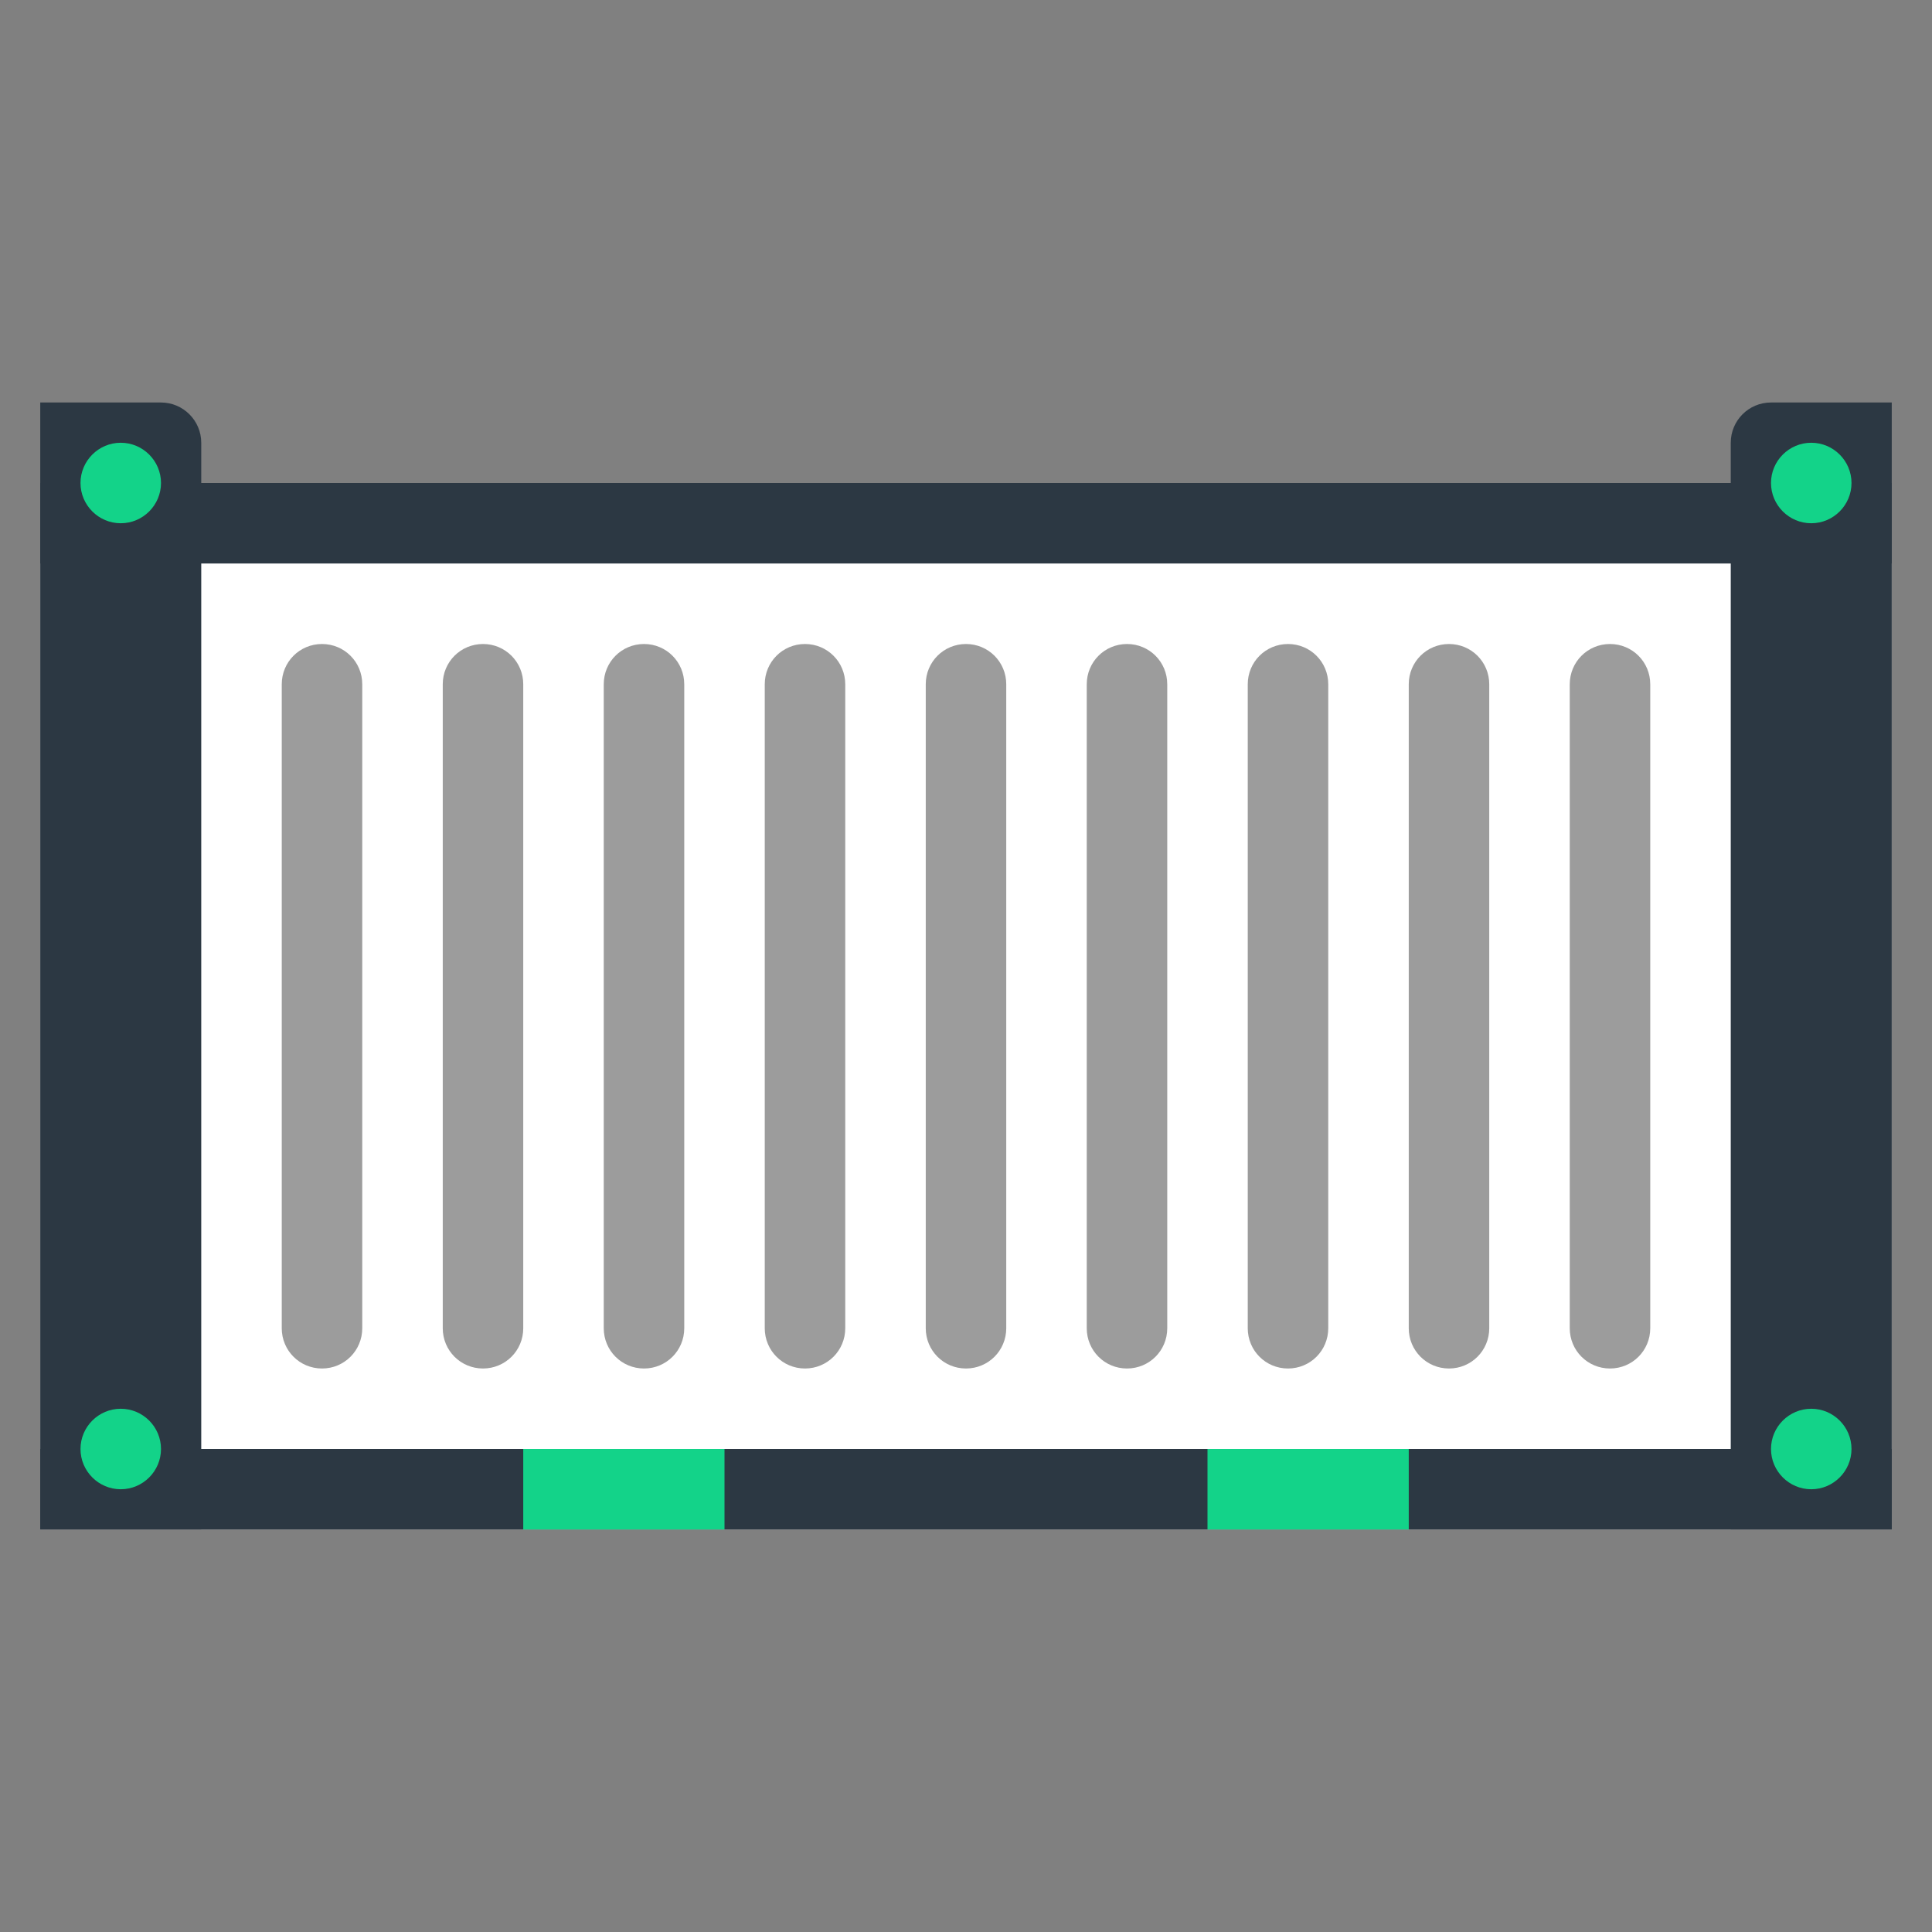 <?xml version="1.0"?>
<svg xmlns="http://www.w3.org/2000/svg" xmlns:xlink="http://www.w3.org/1999/xlink" version="1.1" viewBox="0 0 192 192" width="96px" height="96px">
  <rect x="0" y="0" width="192" height="192" fill="#808080" stroke="none"/>
  <g
    fill="none"
    fill-rule="nonzero"
    stroke="none"
    stroke-width="1"
    stroke-linecap="butt"
    stroke-linejoin="miter"
    stroke-miterlimit="10"
    stroke-dasharray=""
    stroke-dashoffset="0"
    font-family="none"
    font-weight="none"
    font-size="none"
    text-anchor="none"
    style="mix-blend-mode: normal"><path d="M0,192v-192h192v192z" fill="none"/>
    <g>
      <g id="surface1">
        <path d="M4,48h184v104h-184z" fill="#ffffff"/>
        <path d="M164,132c0,2.219 -1.781,4 -4,4c-2.219,0 -4,-1.781 -4,-4v-64c0,-2.219 1.781,-4 4,-4c2.219,0 4,1.781 4,4z" fill="#9c9c9c"/>
        <path d="M148,132c0,2.219 -1.781,4 -4,4c-2.219,0 -4,-1.781 -4,-4v-64c0,-2.219 1.781,-4 4,-4c2.219,0 4,1.781 4,4z" fill="#9c9c9c"/>
        <path d="M132,132c0,2.219 -1.781,4 -4,4c-2.219,0 -4,-1.781 -4,-4v-64c0,-2.219 1.781,-4 4,-4c2.219,0 4,1.781 4,4z" fill="#9c9c9c"/>
        <path d="M116,132c0,2.219 -1.781,4 -4,4c-2.219,0 -4,-1.781 -4,-4v-64c0,-2.219 1.781,-4 4,-4c2.219,0 4,1.781 4,4z" fill="#9c9c9c"/>
        <path d="M100,132c0,2.219 -1.781,4 -4,4c-2.219,0 -4,-1.781 -4,-4v-64c0,-2.219 1.781,-4 4,-4c2.219,0 4,1.781 4,4z" fill="#9c9c9c"/>
        <path d="M84,132c0,2.219 -1.781,4 -4,4c-2.219,0 -4,-1.781 -4,-4v-64c0,-2.219 1.781,-4 4,-4c2.219,0 4,1.781 4,4z" fill="#9c9c9c"/>
        <path d="M68,132c0,2.219 -1.781,4 -4,4c-2.219,0 -4,-1.781 -4,-4v-64c0,-2.219 1.781,-4 4,-4c2.219,0 4,1.781 4,4z" fill="#9c9c9c"/>
        <path d="M52,132c0,2.219 -1.781,4 -4,4c-2.219,0 -4,-1.781 -4,-4v-64c0,-2.219 1.781,-4 4,-4c2.219,0 4,1.781 4,4z" fill="#9c9c9c"/>
        <path d="M36,132c0,2.219 -1.781,4 -4,4c-2.219,0 -4,-1.781 -4,-4v-64c0,-2.219 1.781,-4 4,-4c2.219,0 4,1.781 4,4z" fill="#9c9c9c"/>
        <path d="M4,144h184v8h-184z" fill="#2c3843"/>
        <path d="M4,48h184v8h-184z" fill="#2c3843"/>
        <path d="M176,40c-2.219,0 -4,1.797 -4,4v108h16v-112z" fill="#2c3843"/>
        <path d="M16,40h-12v112h16v-108c0,-2.203 -1.797,-4 -4,-4z" fill="#2c3843"/>
        <path d="M52,144h20v8h-20z" fill="#13d389"/>
        <path d="M120,144h20v8h-20z" fill="#13d389"/>
        <path d="M184,48c0,2.203 -1.797,4 -4,4c-2.203,0 -4,-1.797 -4,-4c0,-2.203 1.797,-4 4,-4c2.203,0 4,1.797 4,4z" fill="#13d389"/>
        <path d="M184,144c0,2.203 -1.797,4 -4,4c-2.203,0 -4,-1.797 -4,-4c0,-2.203 1.797,-4 4,-4c2.203,0 4,1.797 4,4z" fill="#13d389"/>
        <path d="M16,48c0,2.203 -1.797,4 -4,4c-2.203,0 -4,-1.797 -4,-4c0,-2.203 1.797,-4 4,-4c2.203,0 4,1.797 4,4z" fill="#13d389"/>
        <path d="M16,144c0,2.203 -1.797,4 -4,4c-2.203,0 -4,-1.797 -4,-4c0,-2.203 1.797,-4 4,-4c2.203,0 4,1.797 4,4z" fill="#13d389"/>
      </g>
    </g>
  </g>
</svg>
